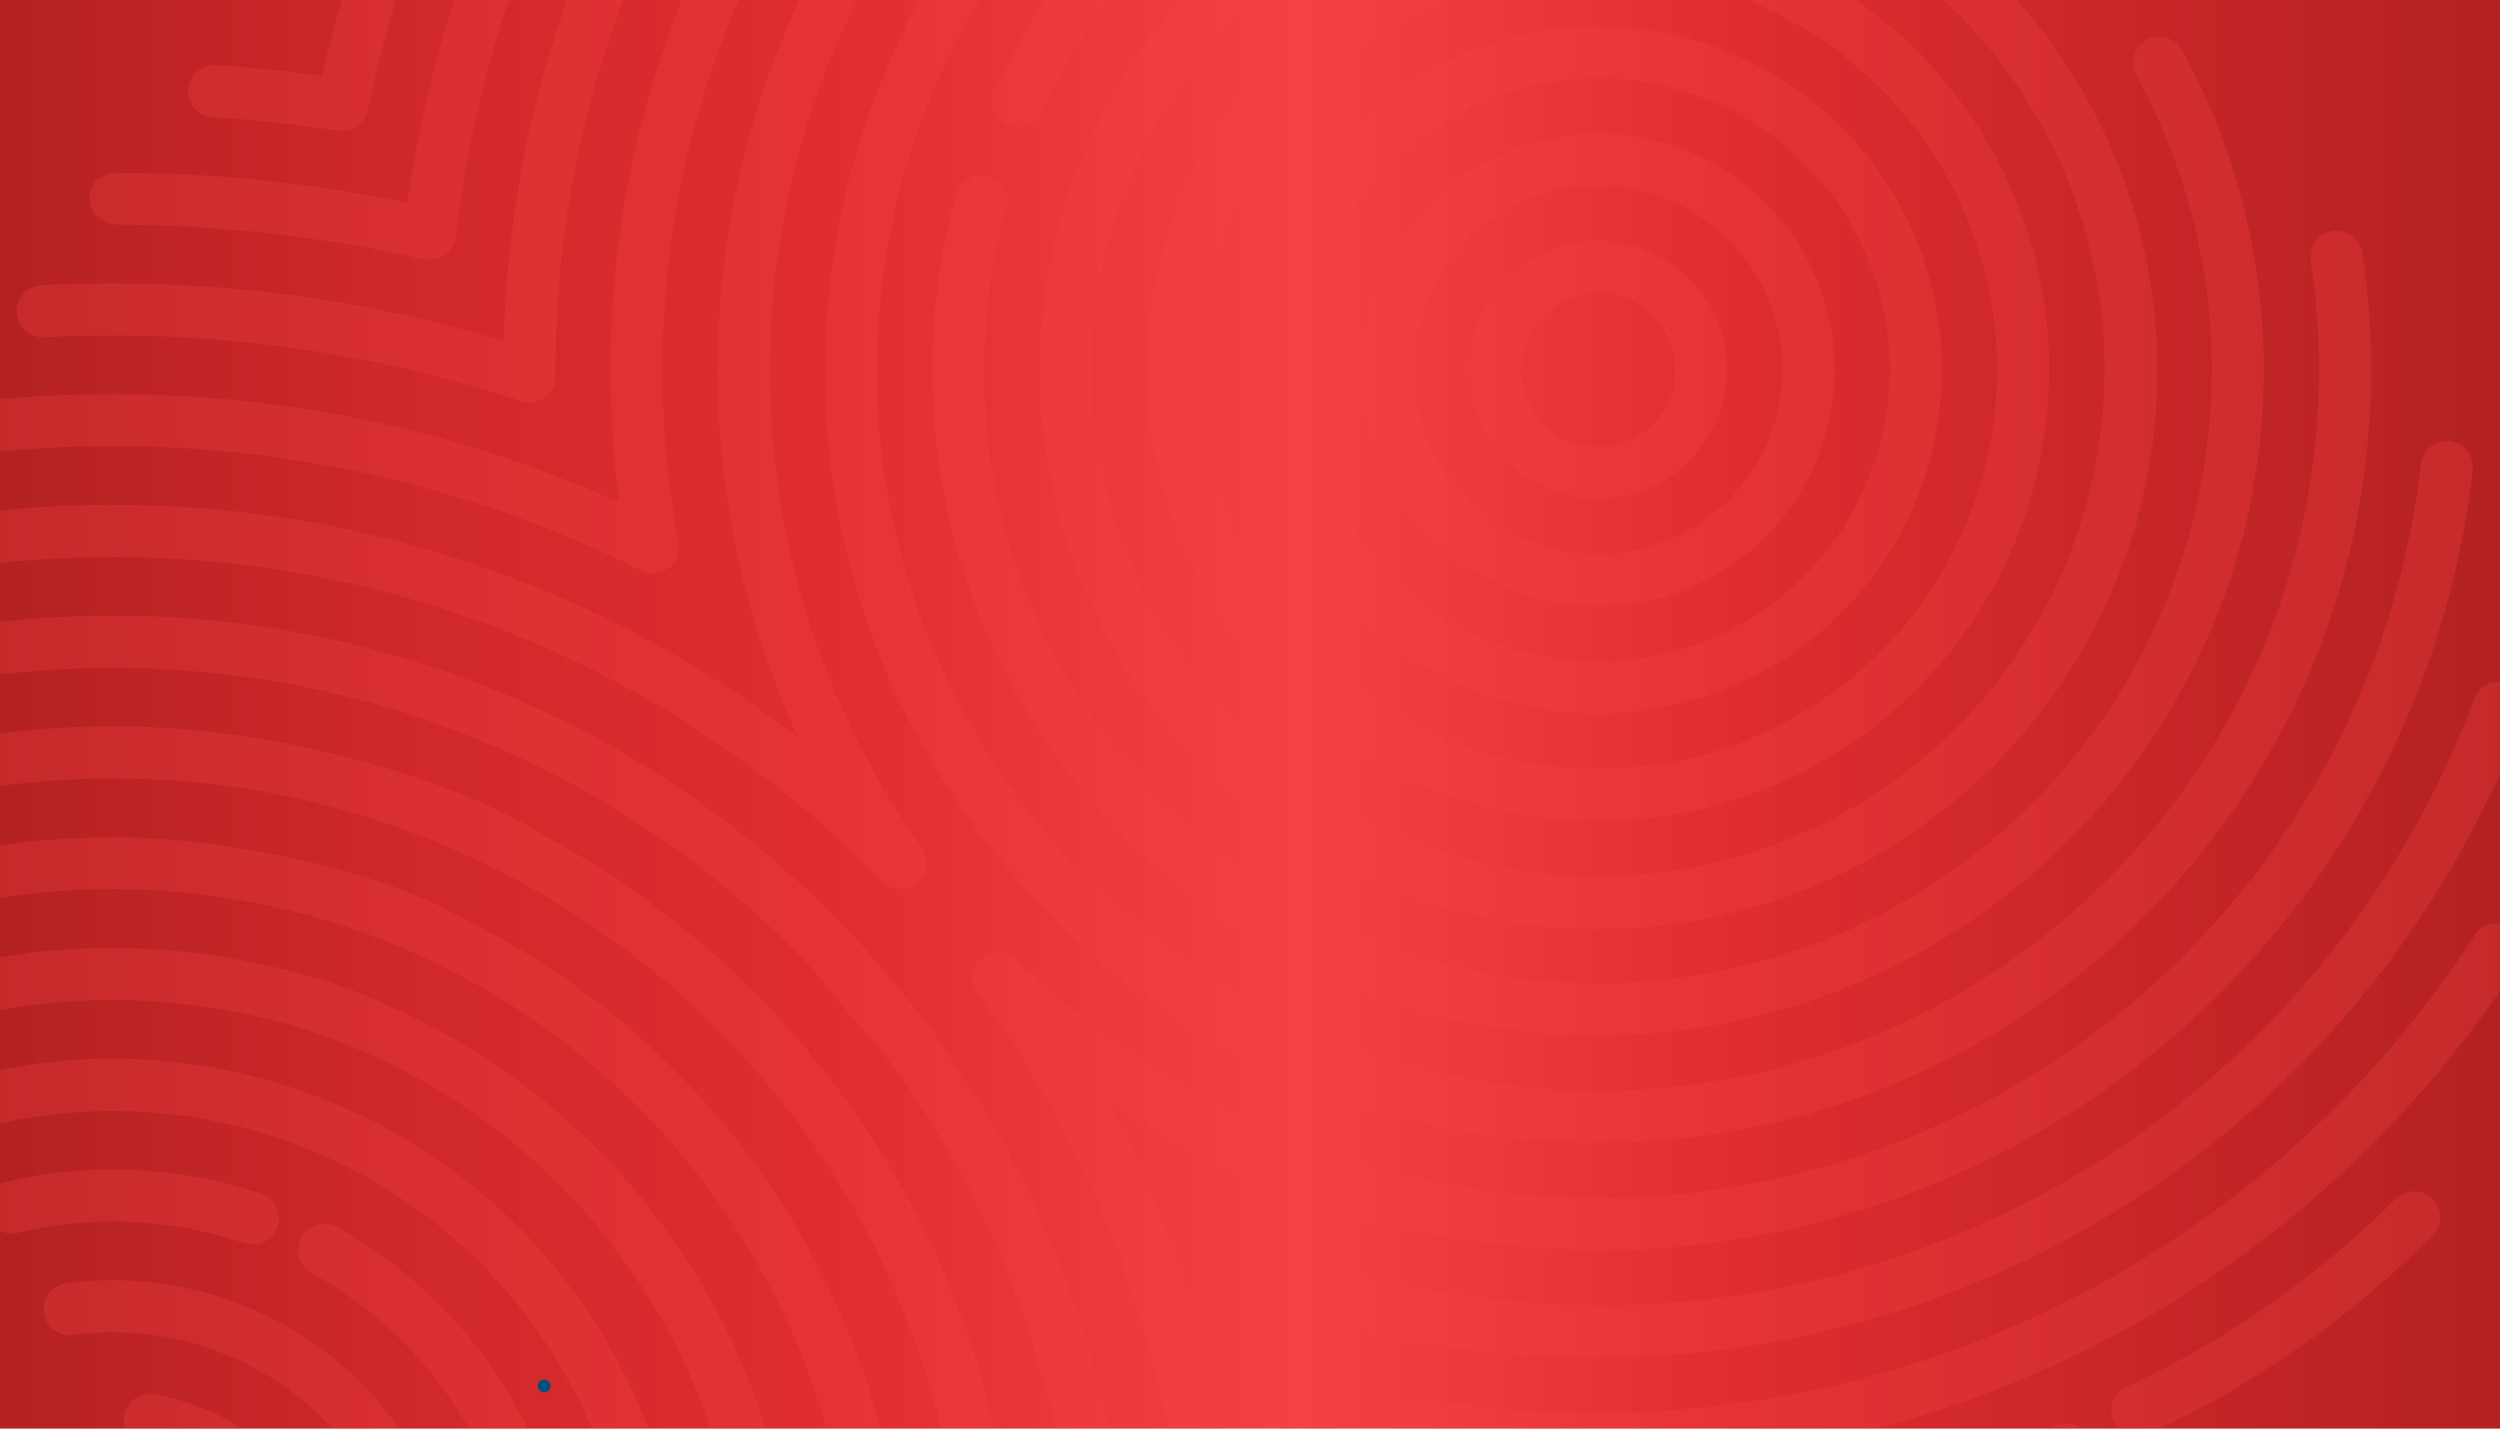 <svg id="Layer_1" data-name="Layer 1" xmlns="http://www.w3.org/2000/svg" xmlns:xlink="http://www.w3.org/1999/xlink" viewBox="0 0 504 288"><defs><style>.cls-1{fill:url(#Degradado_sin_nombre_13);}.cls-2{fill:#00507d;}.cls-3{opacity:0.27;}.cls-4{fill:#f44242;}</style><linearGradient id="Degradado_sin_nombre_13" y1="144" x2="504" y2="144" gradientUnits="userSpaceOnUse"><stop offset="0" stop-color="#b42122"/><stop offset="0.16" stop-color="#cf282b"/><stop offset="0.35" stop-color="#e22e2f"/><stop offset="0.52" stop-color="#f44242"/><stop offset="0.68" stop-color="#e22e2f"/><stop offset="0.8" stop-color="#cf282b"/><stop offset="1" stop-color="#b42122"/></linearGradient></defs><rect class="cls-1" width="504" height="288"/><path class="cls-2" d="M111,279.39a1.28,1.28,0,1,1-1.28-1.27A1.28,1.28,0,0,1,111,279.39Z"/><g class="cls-3"><path class="cls-4" d="M296.17,74a26,26,0,1,0,26.6-25.44A26.05,26.05,0,0,0,296.17,74Zm41.53.93a15.51,15.51,0,1,1-15.17-15.86A15.54,15.54,0,0,1,337.7,74.92Z"/><path class="cls-4" d="M274.54,73.51a47.66,47.66,0,1,0,48.71-46.59A47.7,47.7,0,0,0,274.54,73.51Zm84.78,1.89a37.14,37.14,0,1,1-36.3-38A37.18,37.18,0,0,1,359.32,75.4Z"/><path class="cls-4" d="M252.91,73A69.29,69.29,0,1,0,323.73,5.3,69.37,69.37,0,0,0,252.91,73Zm128,2.86A58.78,58.78,0,1,1,323.5,15.81,58.84,58.84,0,0,1,381,75.89Z"/><path class="cls-4" d="M231.28,72.55a90.93,90.93,0,1,0,92.93-88.88A91,91,0,0,0,231.28,72.55Zm171.3,3.82A80.42,80.42,0,1,1,324-5.82,80.51,80.51,0,0,1,402.58,76.37Z"/><path class="cls-4" d="M309.27-37.25c-55.54,6.33-98.37,53.32-99.62,109.31a112.65,112.65,0,1,0,115-110A111,111,0,0,0,309.27-37.25Zm49.26,16.43A102.07,102.07,0,1,1,220.16,72.29c1.13-50.75,40-93.36,90.32-99.1a102.3,102.3,0,0,1,48,6Z"/><path class="cls-4" d="M200.42,18.11A5.25,5.25,0,1,0,210,22.54a123.9,123.9,0,0,1,44.51-51.47A5.26,5.26,0,0,0,256-36.21a5.26,5.26,0,0,0-7.28-1.52A134.4,134.4,0,0,0,200.42,18.11Z"/><path class="cls-4" d="M430.71,15.21a123.7,123.7,0,0,1-111.28,183c-79.71-1.77-137.92-78-116.57-156.28a5.25,5.25,0,1,0-10.14-2.76c-23.05,84.51,39.61,167.62,126.47,169.55,74,1.65,135.51-57.19,137.16-131.17a133.91,133.91,0,0,0-16.43-67.41,5.25,5.25,0,1,0-9.21,5.06Z"/><path class="cls-4" d="M465.83,52.41a145.89,145.89,0,0,1,1.64,25.4c-1.79,80.11-68.41,143.83-148.52,142-86.17-1.92-151.6-78.12-141-163a145.2,145.2,0,0,1,43.63-87.09,5.27,5.27,0,0,0,.16-7.43,5.25,5.25,0,0,0-7.43-.16,155.65,155.65,0,0,0-46.79,93.4c-11.39,91.19,58.93,172.77,151.18,174.83C404.62,232.28,476.06,164,478,78.05a157.26,157.26,0,0,0-1.76-27.25,5.26,5.26,0,0,0-10.39,1.61Z"/><path class="cls-4" d="M488.06,93.53a166.94,166.94,0,0,1-283.12,99.88,5.26,5.26,0,0,0-7.92,6.86,214.66,214.66,0,0,1,25.8,45.59,216.77,216.77,0,0,1,15.11,107.22,5.26,5.26,0,0,0,10.45,1.19,227.36,227.36,0,0,0-15.85-112.45c-2.84-6.86-6-13.57-9.55-20.12A176.34,176.34,0,0,0,318.23,252,177.34,177.34,0,0,0,498.51,94.71a3.87,3.87,0,0,0,0-.48,5.26,5.26,0,0,0-10.48-.7Z"/><path class="cls-4" d="M498.81,140.83A187.9,187.9,0,0,1,318,263.11a188.9,188.9,0,0,1-60.1-11.2,5.27,5.27,0,0,0-6.81,6.5,233.89,233.89,0,0,1,6.08,24.2c1.45,7.36,2.58,15,3.33,22.78a244,244,0,0,1-.1,47.81,5.26,5.26,0,0,0,10.47,1,254.64,254.64,0,0,0,.1-49.81c-.79-8.1-2-16.11-3.49-23.78-1-5.27-2.25-10.5-3.61-15.64a199.24,199.24,0,0,0,244.8-120.43,5.25,5.25,0,1,0-9.84-3.69Z"/><path class="cls-4" d="M498.86,188.56A210.43,210.43,0,0,1,317.5,284.74a211.77,211.77,0,0,1-30.67-2.92,5.28,5.28,0,0,0-6.07,6c1.12,7.08,2,14.43,2.5,21.85a267.6,267.6,0,0,1-.6,45.23,5.25,5.25,0,0,0,10.46,1,276.66,276.66,0,0,0,.62-47c-.38-5.28-1-10.5-1.64-15.65a222.77,222.77,0,0,0,25.16,2,221,221,0,0,0,190.43-101,5.17,5.17,0,0,0,.84-2.73,5.26,5.26,0,0,0-9.67-3Z"/><path class="cls-4" d="M109.81,80.12A5.34,5.34,0,0,0,112,75.84a213.15,213.15,0,0,1,4.41-44.3,208.76,208.76,0,0,1,22-59.09,5.28,5.28,0,0,0,.66-2.44,5.23,5.23,0,0,0-2.7-4.71,5.25,5.25,0,0,0-7.14,2A218.88,218.88,0,0,0,106.09,29.4a224,224,0,0,0-4.55,39.34A271,271,0,0,0,28.86,57.2c-6.77-.15-13.67-.06-20.51.29A5.26,5.26,0,1,0,8.88,68c6.59-.33,13.23-.43,19.74-.28a260.6,260.6,0,0,1,76.44,13.16A5.36,5.36,0,0,0,109.81,80.12Z"/><path class="cls-4" d="M414.35,287.38a231.19,231.19,0,0,1-97.33,19c-1.9-.05-3.8-.11-5.7-.21a5.29,5.29,0,0,0-5.53,5.56A289.66,289.66,0,0,1,305,355.6a5.26,5.26,0,0,0,10.49.74,287.83,287.83,0,0,0,1-39.47h.26A241.79,241.79,0,0,0,418.53,297a5.27,5.27,0,0,0,3.17-4.71,5.39,5.39,0,0,0-.44-2.21A5.26,5.26,0,0,0,414.35,287.38Z"/><path class="cls-4" d="M462.28,259.51a190.78,190.78,0,0,1-33.44,20,5.26,5.26,0,1,0,4.44,9.53,200.36,200.36,0,0,0,57.2-40,5.26,5.26,0,0,0-7.44-7.43A188.62,188.62,0,0,1,462.28,259.51Z"/><path class="cls-4" d="M72,25.45a5.44,5.44,0,0,0,2.15-3.23A254.51,254.51,0,0,1,81.52-5.26a5.2,5.2,0,0,0,.27-1.54,5.26,5.26,0,0,0-3.61-5.1,5.26,5.26,0,0,0-6.64,3.34c-2.6,7.87-4.81,15.88-6.65,23.87-5.58-.75-11.28-1.4-17.06-1.86-1.48-.12-3-.22-4.47-.32a5.26,5.26,0,0,0-.69,10.49c1.45.1,2.89.19,4.31.3,7.23.58,14.36,1.4,21.21,2.42A5.45,5.45,0,0,0,72,25.45Z"/><path class="cls-4" d="M69.14,315.82a5.09,5.09,0,0,0-.24-1.71,48.22,48.22,0,0,0-37.58-32.94,5.26,5.26,0,1,0-1.84,10.35,37.71,37.71,0,0,1,29.4,25.78,5.26,5.26,0,0,0,10.26-1.48Z"/><path class="cls-4" d="M93.48,330.36a70.78,70.78,0,0,0-69.1-72.25,71.87,71.87,0,0,0-11.18.63,5.26,5.26,0,0,0,1.42,10.42,60.2,60.2,0,0,1,68.35,61,5.26,5.26,0,1,0,10.51.24Z"/><path class="cls-4" d="M114.93,341.67a93.1,93.1,0,0,0-47.07-94.29,5.26,5.26,0,0,0-5.1,9.2,82.34,82.34,0,0,1,42.53,74,83.35,83.35,0,0,1-.77,9.61,5.25,5.25,0,0,0,10.41,1.44Z"/><path class="cls-4" d="M55.93,247.32a5.1,5.1,0,0,0,.28-1.57,5.26,5.26,0,0,0-3.57-5.1A93.68,93.68,0,0,0,1.15,238.3a5.25,5.25,0,1,0,2.44,10.22,83.22,83.22,0,0,1,45.68,2.09A5.25,5.25,0,0,0,55.93,247.32Z"/><path class="cls-4" d="M136.48,348.41a114.33,114.33,0,0,0,1.64-17.06A115.41,115.41,0,0,0-7.64,217.5,5.26,5.26,0,0,0-11.33,224a5.27,5.27,0,0,0,6.46,3.69A104.9,104.9,0,0,1,127.61,331.12a105.64,105.64,0,0,1-1.48,15.51,5.25,5.25,0,1,0,10.35,1.78Z"/><path class="cls-4" d="M158.46,352.4A137.63,137.63,0,0,0,77.57,202.46c-6-3.22-27.31-10.77-51.7-11.31A137.43,137.43,0,0,0-13.75,196a5.25,5.25,0,0,0-3.67,6.46,5.26,5.26,0,0,0,6.47,3.67,126.71,126.71,0,0,1,36.59-4.49c17.56.39,35.48,4.74,47.23,10.22l.09,0,.05,0a127.7,127.7,0,0,1,73.26,86.25,128.73,128.73,0,0,1,1.84,52.42,5.25,5.25,0,1,0,10.35,1.79Z"/><path class="cls-4" d="M180.86,353.79a160.89,160.89,0,0,0-4.64-70.57A160.34,160.34,0,0,0,93,185c-16.35-9.65-46.46-15.7-66.62-16.15a160.49,160.49,0,0,0-43.6,5,5.27,5.27,0,0,0-3.78,6.4A5.25,5.25,0,0,0-14.6,184,149.55,149.55,0,0,1,166.14,286.22a150.36,150.36,0,0,1,4.34,65.92,5.26,5.26,0,1,0,10.38,1.65Z"/><path class="cls-4" d="M103.72,177.18a171.41,171.41,0,0,1,81.82,96.3A173.1,173.1,0,0,1,193,352.74a5.25,5.25,0,1,0,10.4,1.46,183.75,183.75,0,0,0-7.88-84.1,181.9,181.9,0,0,0-86.44-102C94,158.42,59.94,147.22,26.87,146.48a183,183,0,0,0-44.95,4.57,5.25,5.25,0,0,0-3.94,6.3,5.25,5.25,0,0,0,6.3,3.94A172.12,172.12,0,0,1,26.63,157,170.94,170.94,0,0,1,103.72,177.18Z"/><path class="cls-4" d="M120.08,160.72a193.52,193.52,0,0,1,44.15,35.07c4,5.17,8.27,10.21,12.74,15h0A192.51,192.51,0,0,1,204.39,260a.08.08,0,0,1,0,0l0,.09.12.28c12.23,32.36,14.23,60.91,10.54,92.95a5.26,5.26,0,1,0,10.45,1.2c3.85-33.52,1.77-63.88-11.32-98.29-.05-.14-.11-.27-.17-.4a203.28,203.28,0,0,0-28.88-51.65h0l-.14-.17a194.83,194.83,0,0,0-13-15.31h0l-.09-.1A204.24,204.24,0,0,0,27.36,124.16a206.62,206.62,0,0,0-43.54,3.65A5.26,5.26,0,0,0-20.35,134a5.26,5.26,0,0,0,6.16,4.17,196.27,196.27,0,0,1,41.32-3.46A193.55,193.55,0,0,1,120.08,160.72Z"/><path class="cls-4" d="M136.69,144.64l.07.05.08.05.21.15a216.45,216.45,0,0,1,40.76,32.77,5.26,5.26,0,0,0,8.05-6.71,166.94,166.94,0,0,1,7.29-202.33,5.28,5.28,0,0,0,1.2-3.22,5.24,5.24,0,0,0-1.92-4.18,5.26,5.26,0,0,0-7.4.72,177.45,177.45,0,0,0-24.11,186.72q-8.67-6.66-18-12.48l-.35-.24a226.26,226.26,0,0,0-114.75-34.1,230.67,230.67,0,0,0-39.18,2.48,5.26,5.26,0,0,0-4.42,6,5.26,5.26,0,0,0,6,4.42,219.91,219.91,0,0,1,37.39-2.37A215.66,215.66,0,0,1,136.69,144.64Z"/><path class="cls-4" d="M129.26,115a5.29,5.29,0,0,0,5.51-.51,5.23,5.23,0,0,0,2-5.14,190.6,190.6,0,0,1,.29-70.93,186.35,186.35,0,0,1,29.6-70.56,5.18,5.18,0,0,0,.93-2.86,5.24,5.24,0,0,0-2.28-4.45A5.25,5.25,0,0,0,158-38.13a196.9,196.9,0,0,0-31.26,74.52,199.39,199.39,0,0,0-1.87,64.88A248.51,248.51,0,0,0,28.36,79.52,251.81,251.81,0,0,0-3.26,80.79a5.27,5.27,0,0,0-4.69,5.77,5.27,5.27,0,0,0,5.78,4.69A240.12,240.12,0,0,1,28.13,90,238.16,238.16,0,0,1,129.26,115Z"/><path class="cls-4" d="M90.09,51.11a5.33,5.33,0,0,0,1.79-3.37,215.42,215.42,0,0,1,3.55-21.57A229.16,229.16,0,0,1,110-19.1a5.28,5.28,0,0,0,.45-2A5.26,5.26,0,0,0,107.34-26a5.26,5.26,0,0,0-6.93,2.69A239.48,239.48,0,0,0,85.15,24c-1.21,5.58-2.21,11.23-3,16.89a287.53,287.53,0,0,0-52.79-6c-1.77,0-3.53,0-5.47-.08,0,0-5.67-.19-5.8,5C18,45.28,24,45.31,24,45.31c1.71,0,3.43,0,5.15.07a284.26,284.26,0,0,1,56.38,6.9A5.36,5.36,0,0,0,90.09,51.11Z"/></g></svg>